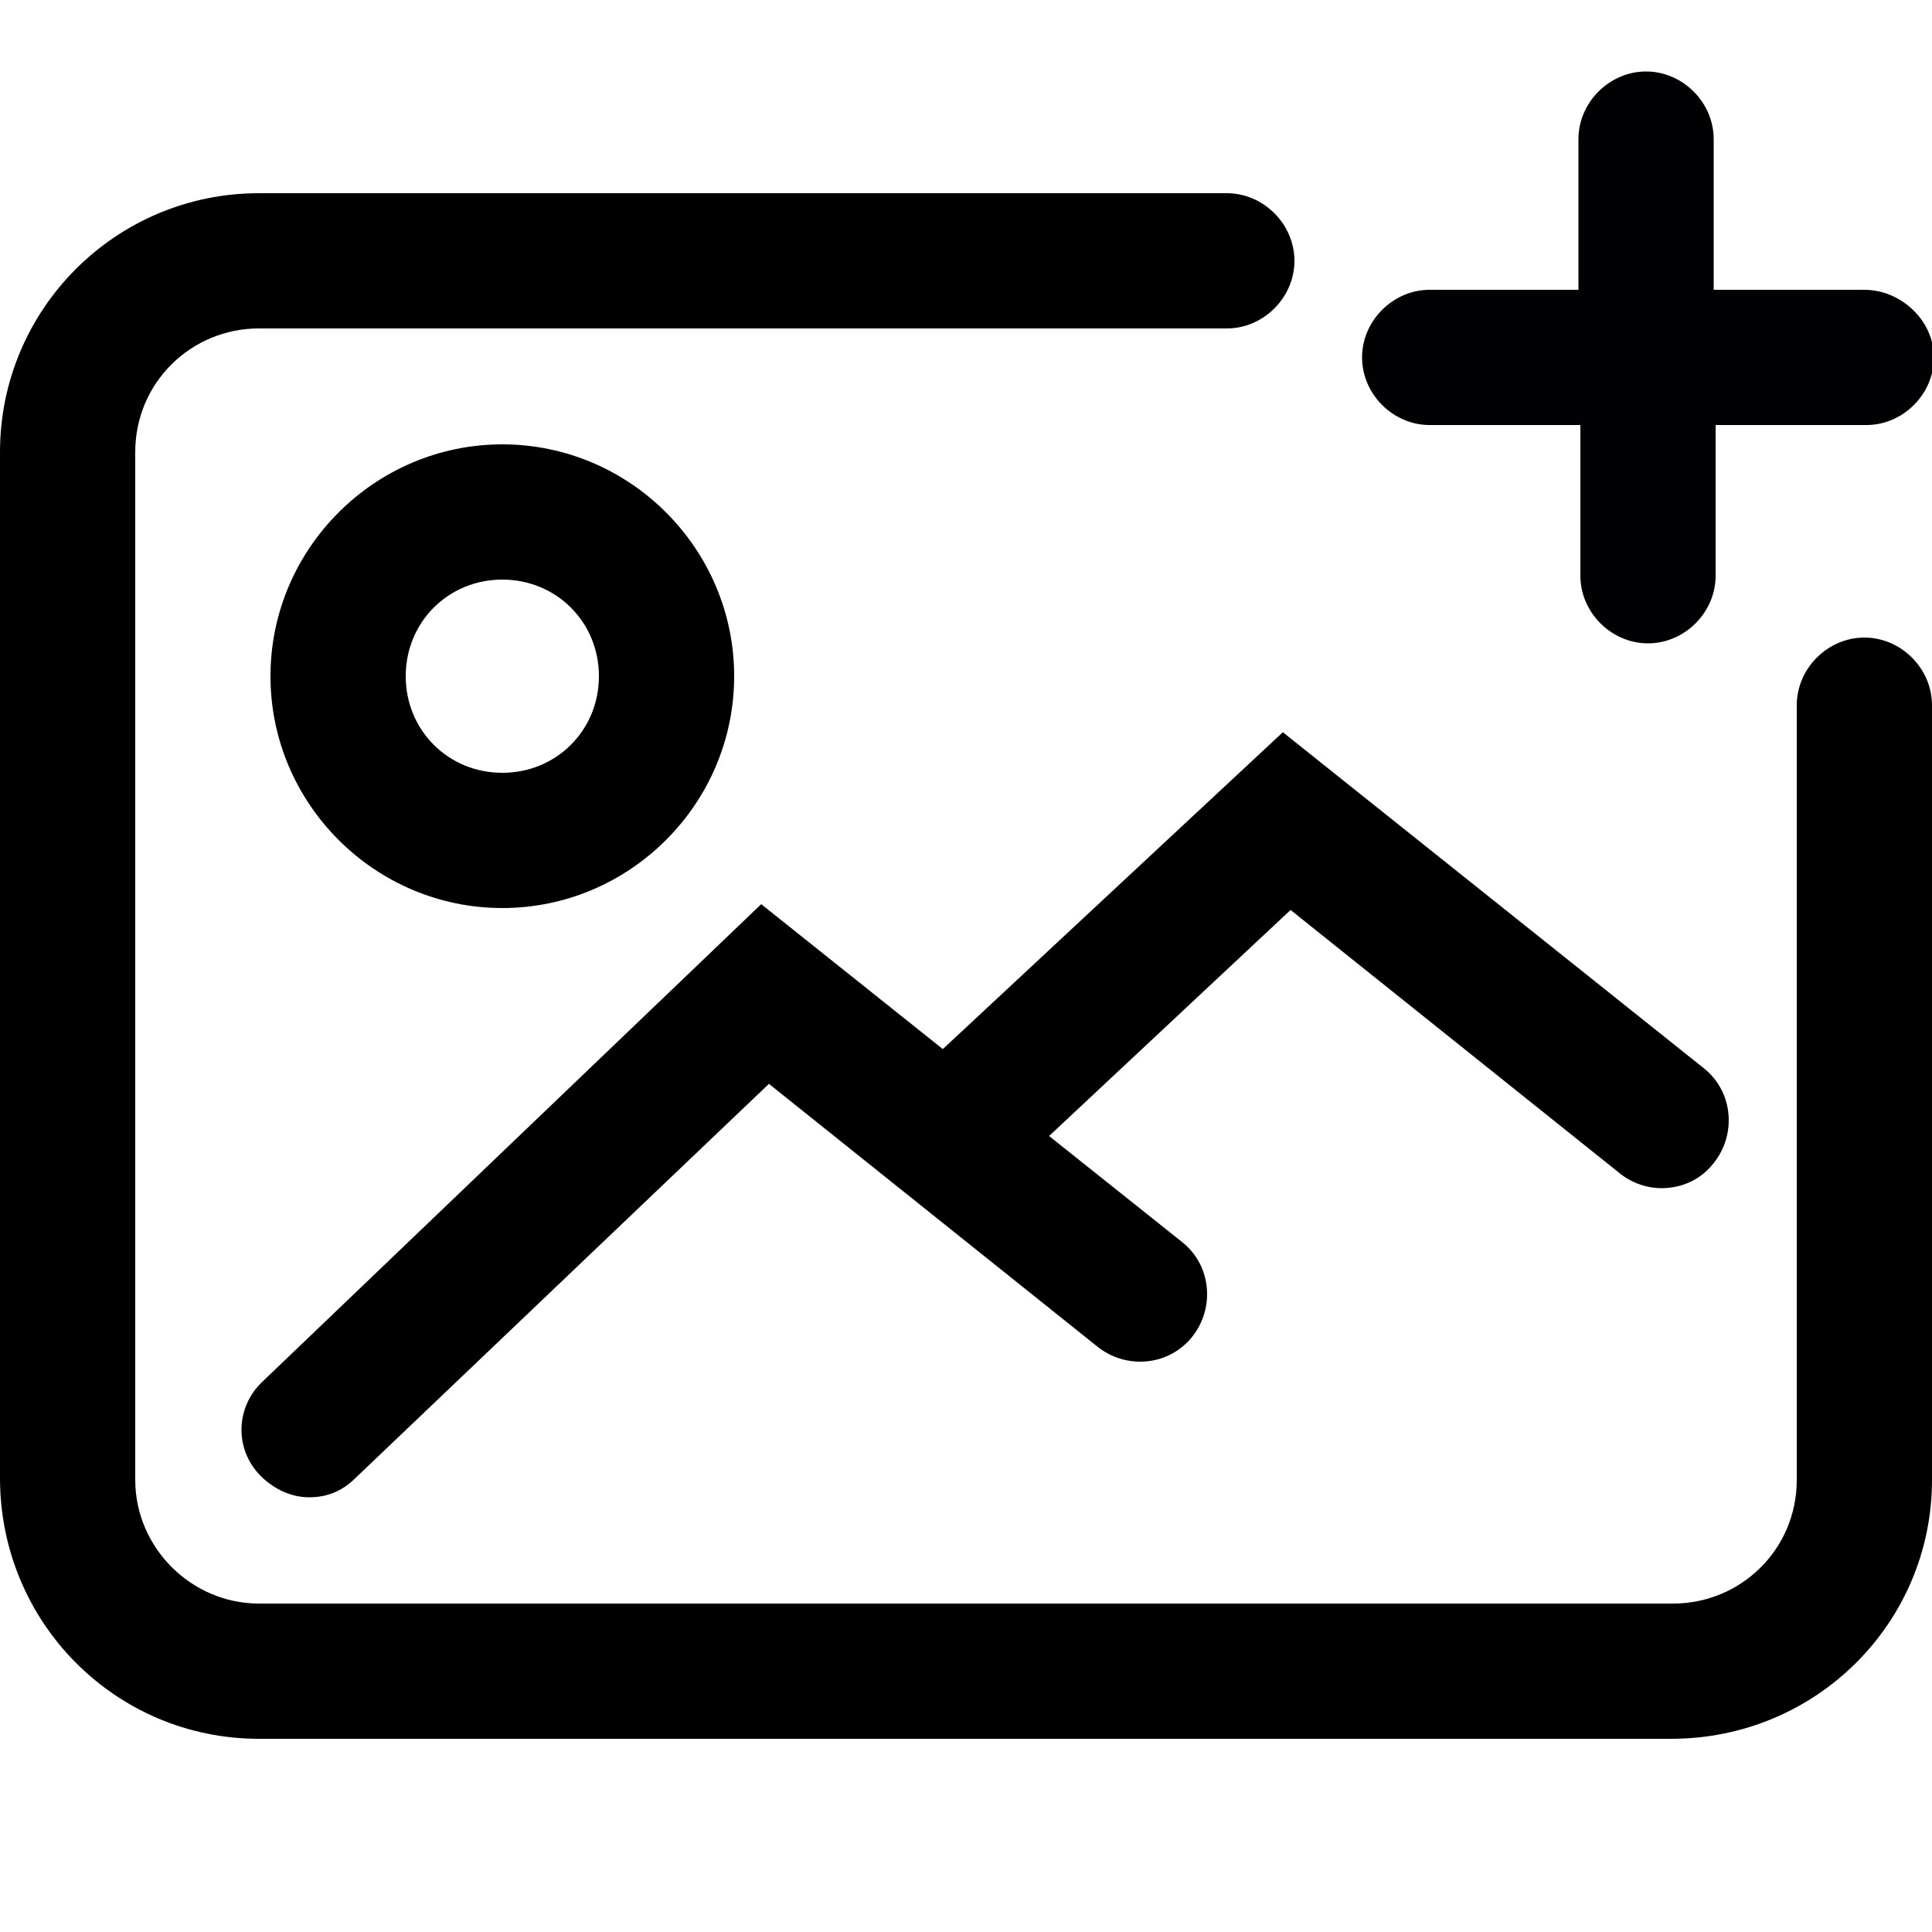 <?xml version="1.0" encoding="utf-8"?>
<!-- Generator: Adobe Illustrator 22.1.0, SVG Export Plug-In . SVG Version: 6.00 Build 0)  -->
<svg version="1.1" id="レイヤー_1" xmlns="http://www.w3.org/2000/svg" xmlns:xlink="http://www.w3.org/1999/xlink" x="0px"
	 y="0px" viewBox="0 0 100 100" style="enable-background:new 0 0 100 100;" xml:space="preserve">
<style type="text/css">
	.st0{fill:#010002;}
</style>
<title>bell</title>
<path d="M26,30c2.8,0,5,2.2,5,5s-2.2,5-5,5s-5-2.2-5-5S23.2,30,26,30 M26,23c-6.6,0-12,5.4-12,12s5.4,12,12,12s12-5.4,12-12
	S32.6,23,26,23L26,23z"/>
<path d="M88.2,55.3L66.4,37.9L48.8,54.3l-9.4-7.5L13.6,71.5c-1.4,1.3-1.5,3.5-0.1,4.9c0.7,0.7,1.6,1.1,2.5,1.1s1.7-0.3,2.4-1
	l21.4-20.4l17,13.6c1.5,1.2,3.7,1,4.9-0.5s1-3.7-0.5-4.9l-6.9-5.5l12.5-11.7l17,13.6c0.6,0.5,1.4,0.8,2.2,0.8c1,0,2-0.4,2.7-1.3
	C89.9,58.7,89.7,56.5,88.2,55.3z"/>
<g>
	<path class="st0" d="M96.5,15h-7.8V7.2c0-1.9-1.6-3.5-3.5-3.5s-3.5,1.6-3.5,3.5V15H74c-1.9,0-3.5,1.6-3.5,3.5S72.1,22,74,22h7.8
		v7.8c0,1.9,1.6,3.5,3.5,3.5s3.5-1.6,3.5-3.5V22h7.8c1.9,0,3.5-1.6,3.5-3.5S98.4,15,96.5,15z"/>
</g>
<path d="M93,76.6c0,3.6-2.9,6.4-6.4,6.4H13.4C9.9,83,7,80.1,7,76.6V23.4c0-3.6,2.9-6.4,6.4-6.4h50.1c1.9,0,3.5-1.6,3.5-3.5l0,0
	c0-1.9-1.6-3.5-3.5-3.5H13.4C6,10,0,16,0,23.4v53.1C0,84,6,90,13.4,90h73.1C94,90,100,84,100,76.6V36.5c0-1.9-1.6-3.5-3.5-3.5l0,0
	c-1.9,0-3.5,1.6-3.5,3.5V76.6z"/>
</svg>
